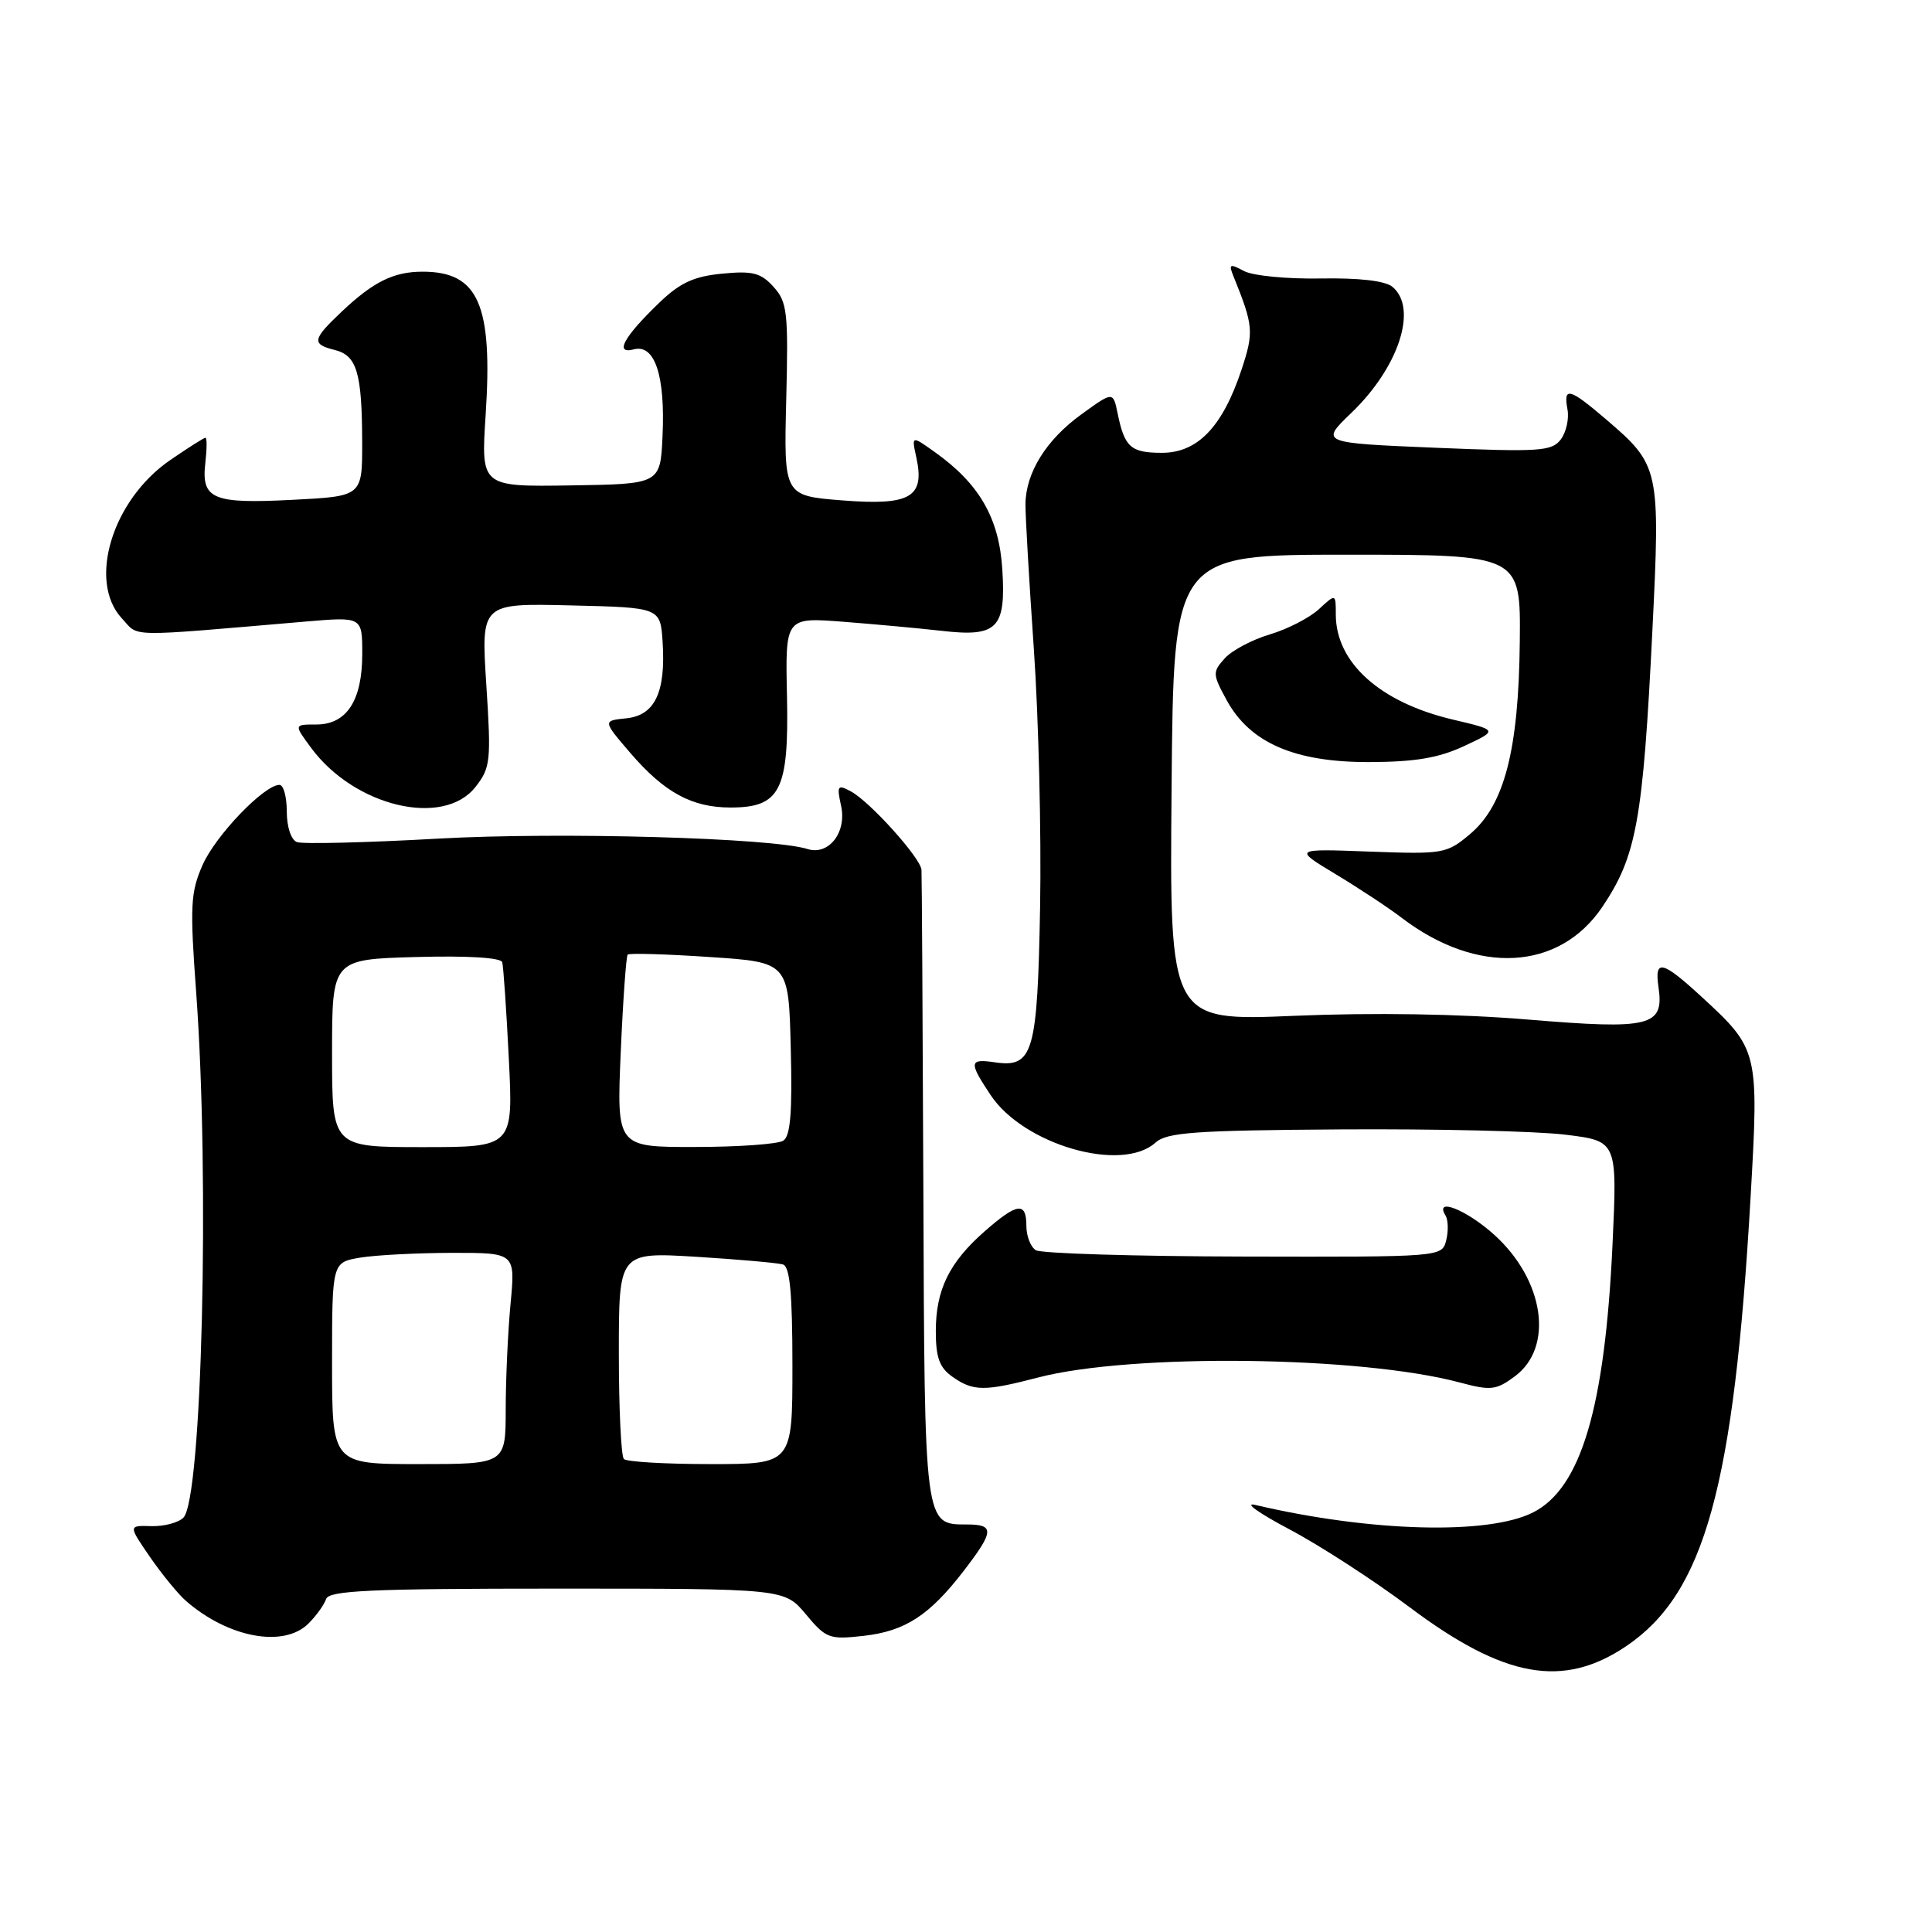<?xml version="1.0" encoding="UTF-8" standalone="no"?>
<!DOCTYPE svg PUBLIC "-//W3C//DTD SVG 1.1//EN" "http://www.w3.org/Graphics/SVG/1.1/DTD/svg11.dtd" >
<svg xmlns="http://www.w3.org/2000/svg" xmlns:xlink="http://www.w3.org/1999/xlink" version="1.1" viewBox="0 0 256 256">
 <g >
 <path fill="currentColor"
d=" M 215.49 218.12 C 225.88 211.09 229.76 197.06 231.97 158.49 C 233.07 139.37 232.98 139.00 225.60 132.20 C 220.24 127.26 219.20 127.01 219.76 130.81 C 220.52 136.00 218.71 136.45 202.51 135.10 C 193.39 134.34 181.99 134.16 171.53 134.60 C 154.97 135.30 154.97 135.30 155.24 104.40 C 155.50 73.50 155.50 73.50 178.50 73.50 C 201.50 73.50 201.50 73.50 201.38 85.05 C 201.23 99.39 199.34 106.69 194.79 110.52 C 191.70 113.12 191.26 113.20 181.49 112.84 C 171.39 112.46 171.39 112.46 176.94 115.81 C 180.00 117.65 183.96 120.26 185.75 121.63 C 195.73 129.23 206.60 128.64 212.31 120.18 C 216.85 113.43 217.70 108.77 218.95 83.55 C 220.01 62.11 219.90 61.64 212.85 55.60 C 207.94 51.40 207.13 51.19 207.70 54.25 C 207.93 55.49 207.53 57.28 206.81 58.23 C 205.63 59.80 204.00 59.90 190.21 59.33 C 174.92 58.69 174.92 58.69 179.07 54.70 C 185.36 48.66 187.91 40.83 184.50 38.00 C 183.54 37.21 180.11 36.81 174.98 36.90 C 170.57 36.98 166.00 36.54 164.83 35.91 C 162.94 34.90 162.78 34.98 163.45 36.63 C 166.10 43.18 166.16 43.99 164.50 49.01 C 161.99 56.56 158.69 60.00 153.97 60.00 C 149.83 60.00 149.01 59.27 148.09 54.77 C 147.49 51.86 147.49 51.86 143.28 54.91 C 138.64 58.27 135.93 62.61 135.88 66.78 C 135.86 68.28 136.36 76.92 136.99 86.00 C 137.62 95.08 137.99 110.42 137.82 120.10 C 137.47 139.58 136.91 141.51 131.81 140.76 C 128.41 140.26 128.35 140.73 131.26 145.10 C 135.64 151.69 148.64 155.44 153.11 151.40 C 154.61 150.04 158.33 149.78 177.69 149.65 C 190.23 149.57 203.60 149.88 207.40 150.35 C 214.30 151.19 214.30 151.19 213.67 164.85 C 212.66 186.50 209.51 197.17 203.15 200.40 C 197.22 203.41 181.63 203.00 166.32 199.41 C 164.77 199.05 166.80 200.50 170.83 202.63 C 174.86 204.76 182.03 209.40 186.76 212.95 C 199.32 222.37 207.11 223.77 215.49 218.12 Z  M 40.88 215.12 C 41.91 214.09 42.96 212.63 43.21 211.88 C 43.58 210.75 49.12 210.50 73.80 210.50 C 103.94 210.50 103.94 210.50 106.78 213.90 C 109.45 217.11 109.90 217.27 114.42 216.76 C 119.96 216.14 123.17 214.04 127.75 208.08 C 131.74 202.88 131.79 202.00 128.12 202.00 C 122.47 202.00 122.51 202.32 122.35 157.59 C 122.26 134.99 122.15 115.94 122.10 115.25 C 121.97 113.66 115.27 106.22 112.74 104.86 C 110.98 103.92 110.86 104.09 111.45 106.79 C 112.22 110.29 109.81 113.39 107.00 112.50 C 102.33 111.02 74.19 110.22 58.09 111.12 C 48.52 111.66 40.08 111.86 39.34 111.58 C 38.57 111.28 38.00 109.56 38.00 107.53 C 38.00 105.59 37.57 104.00 37.03 104.00 C 35.01 104.00 28.59 110.68 26.86 114.58 C 25.24 118.24 25.15 120.02 26.00 131.58 C 27.80 156.28 26.77 198.64 24.30 201.10 C 23.63 201.77 21.72 202.27 20.04 202.22 C 17.00 202.13 17.00 202.13 19.88 206.32 C 21.47 208.62 23.61 211.23 24.63 212.12 C 30.26 217.03 37.62 218.38 40.88 215.12 Z  M 137.54 182.53 C 149.89 179.31 180.25 179.67 193.40 183.18 C 197.55 184.29 198.23 184.22 200.74 182.36 C 205.93 178.49 204.63 169.61 197.99 163.61 C 194.31 160.29 190.01 158.59 191.54 161.06 C 191.89 161.64 191.94 163.11 191.63 164.34 C 191.07 166.56 191.07 166.56 164.79 166.50 C 150.33 166.47 137.94 166.09 137.25 165.66 C 136.56 165.23 136.00 163.78 136.00 162.44 C 136.00 159.21 134.80 159.36 130.48 163.15 C 125.77 167.28 124.00 170.91 124.00 176.39 C 124.00 179.90 124.49 181.23 126.22 182.44 C 128.97 184.37 130.44 184.38 137.54 182.53 Z  M 63.00 104.28 C 65.00 101.73 65.09 100.85 64.44 90.74 C 63.74 79.93 63.74 79.93 75.62 80.22 C 87.50 80.50 87.50 80.50 87.80 85.06 C 88.23 91.74 86.77 94.80 82.98 95.18 C 79.86 95.50 79.86 95.50 83.53 99.78 C 88.02 105.00 91.68 107.00 96.80 107.00 C 103.39 107.00 104.54 104.74 104.28 92.28 C 104.05 81.79 104.05 81.79 111.78 82.39 C 116.02 82.72 121.88 83.26 124.78 83.59 C 132.17 84.44 133.31 83.28 132.81 75.41 C 132.38 68.64 129.77 64.11 123.89 59.92 C 120.78 57.70 120.78 57.70 121.42 60.62 C 122.57 65.88 120.64 67.01 111.68 66.31 C 103.86 65.70 103.86 65.70 104.18 52.96 C 104.47 41.37 104.32 40.02 102.50 38.01 C 100.82 36.15 99.73 35.87 95.69 36.26 C 91.95 36.62 90.11 37.46 87.36 40.11 C 82.63 44.66 81.37 46.98 84.00 46.29 C 86.76 45.57 88.16 49.78 87.79 57.75 C 87.50 64.14 87.50 64.14 75.62 64.32 C 63.73 64.50 63.73 64.50 64.35 55.00 C 65.31 40.35 63.40 36.00 56.00 36.00 C 52.15 36.00 49.47 37.33 45.25 41.32 C 41.37 44.99 41.26 45.60 44.38 46.38 C 47.29 47.11 47.97 49.40 47.99 58.63 C 48.00 65.76 48.00 65.76 38.75 66.23 C 28.15 66.78 26.65 66.14 27.21 61.31 C 27.42 59.49 27.43 58.00 27.23 58.00 C 27.03 58.00 24.91 59.34 22.53 60.98 C 14.87 66.25 11.59 77.03 16.15 81.94 C 18.50 84.46 16.33 84.42 40.50 82.36 C 48.00 81.72 48.00 81.72 48.00 86.64 C 48.00 92.83 45.94 96.00 41.91 96.00 C 38.94 96.00 38.94 96.00 41.22 99.09 C 46.97 106.88 58.74 109.68 63.00 104.28 Z  M 194.00 98.86 C 198.50 96.76 198.50 96.76 192.52 95.35 C 182.87 93.08 177.00 87.81 177.00 81.42 C 177.00 78.65 177.00 78.65 174.75 80.73 C 173.51 81.87 170.59 83.37 168.27 84.06 C 165.94 84.75 163.25 86.17 162.30 87.22 C 160.65 89.05 160.66 89.32 162.53 92.76 C 165.62 98.43 171.54 101.00 181.41 100.98 C 187.50 100.96 190.61 100.44 194.00 98.86 Z  M 44.00 180.63 C 44.00 167.26 44.00 167.26 47.75 166.64 C 49.81 166.30 55.28 166.02 59.89 166.01 C 68.29 166.00 68.29 166.00 67.65 172.75 C 67.30 176.46 67.01 182.76 67.01 186.75 C 67.00 194.00 67.00 194.00 55.50 194.00 C 44.00 194.00 44.00 194.00 44.00 180.63 Z  M 82.67 193.33 C 82.30 192.97 82.00 186.65 82.00 179.29 C 82.00 165.91 82.00 165.91 92.25 166.53 C 97.89 166.88 103.06 167.34 103.75 167.55 C 104.67 167.83 105.00 171.42 105.00 180.97 C 105.00 194.00 105.00 194.00 94.17 194.00 C 88.21 194.00 83.03 193.70 82.67 193.33 Z  M 44.00 139.56 C 44.00 127.12 44.00 127.12 55.13 126.81 C 61.96 126.62 66.37 126.89 66.55 127.50 C 66.70 128.05 67.10 133.79 67.42 140.25 C 68.01 152.00 68.01 152.00 56.00 152.00 C 44.00 152.00 44.00 152.00 44.00 139.56 Z  M 82.25 139.44 C 82.55 132.53 82.97 126.70 83.17 126.49 C 83.38 126.28 88.27 126.42 94.03 126.81 C 104.50 127.50 104.50 127.50 104.78 138.92 C 105.00 147.38 104.74 150.55 103.78 151.15 C 103.08 151.60 97.82 151.98 92.10 151.98 C 81.71 152.00 81.71 152.00 82.25 139.44 Z "/>
</g>
</svg>